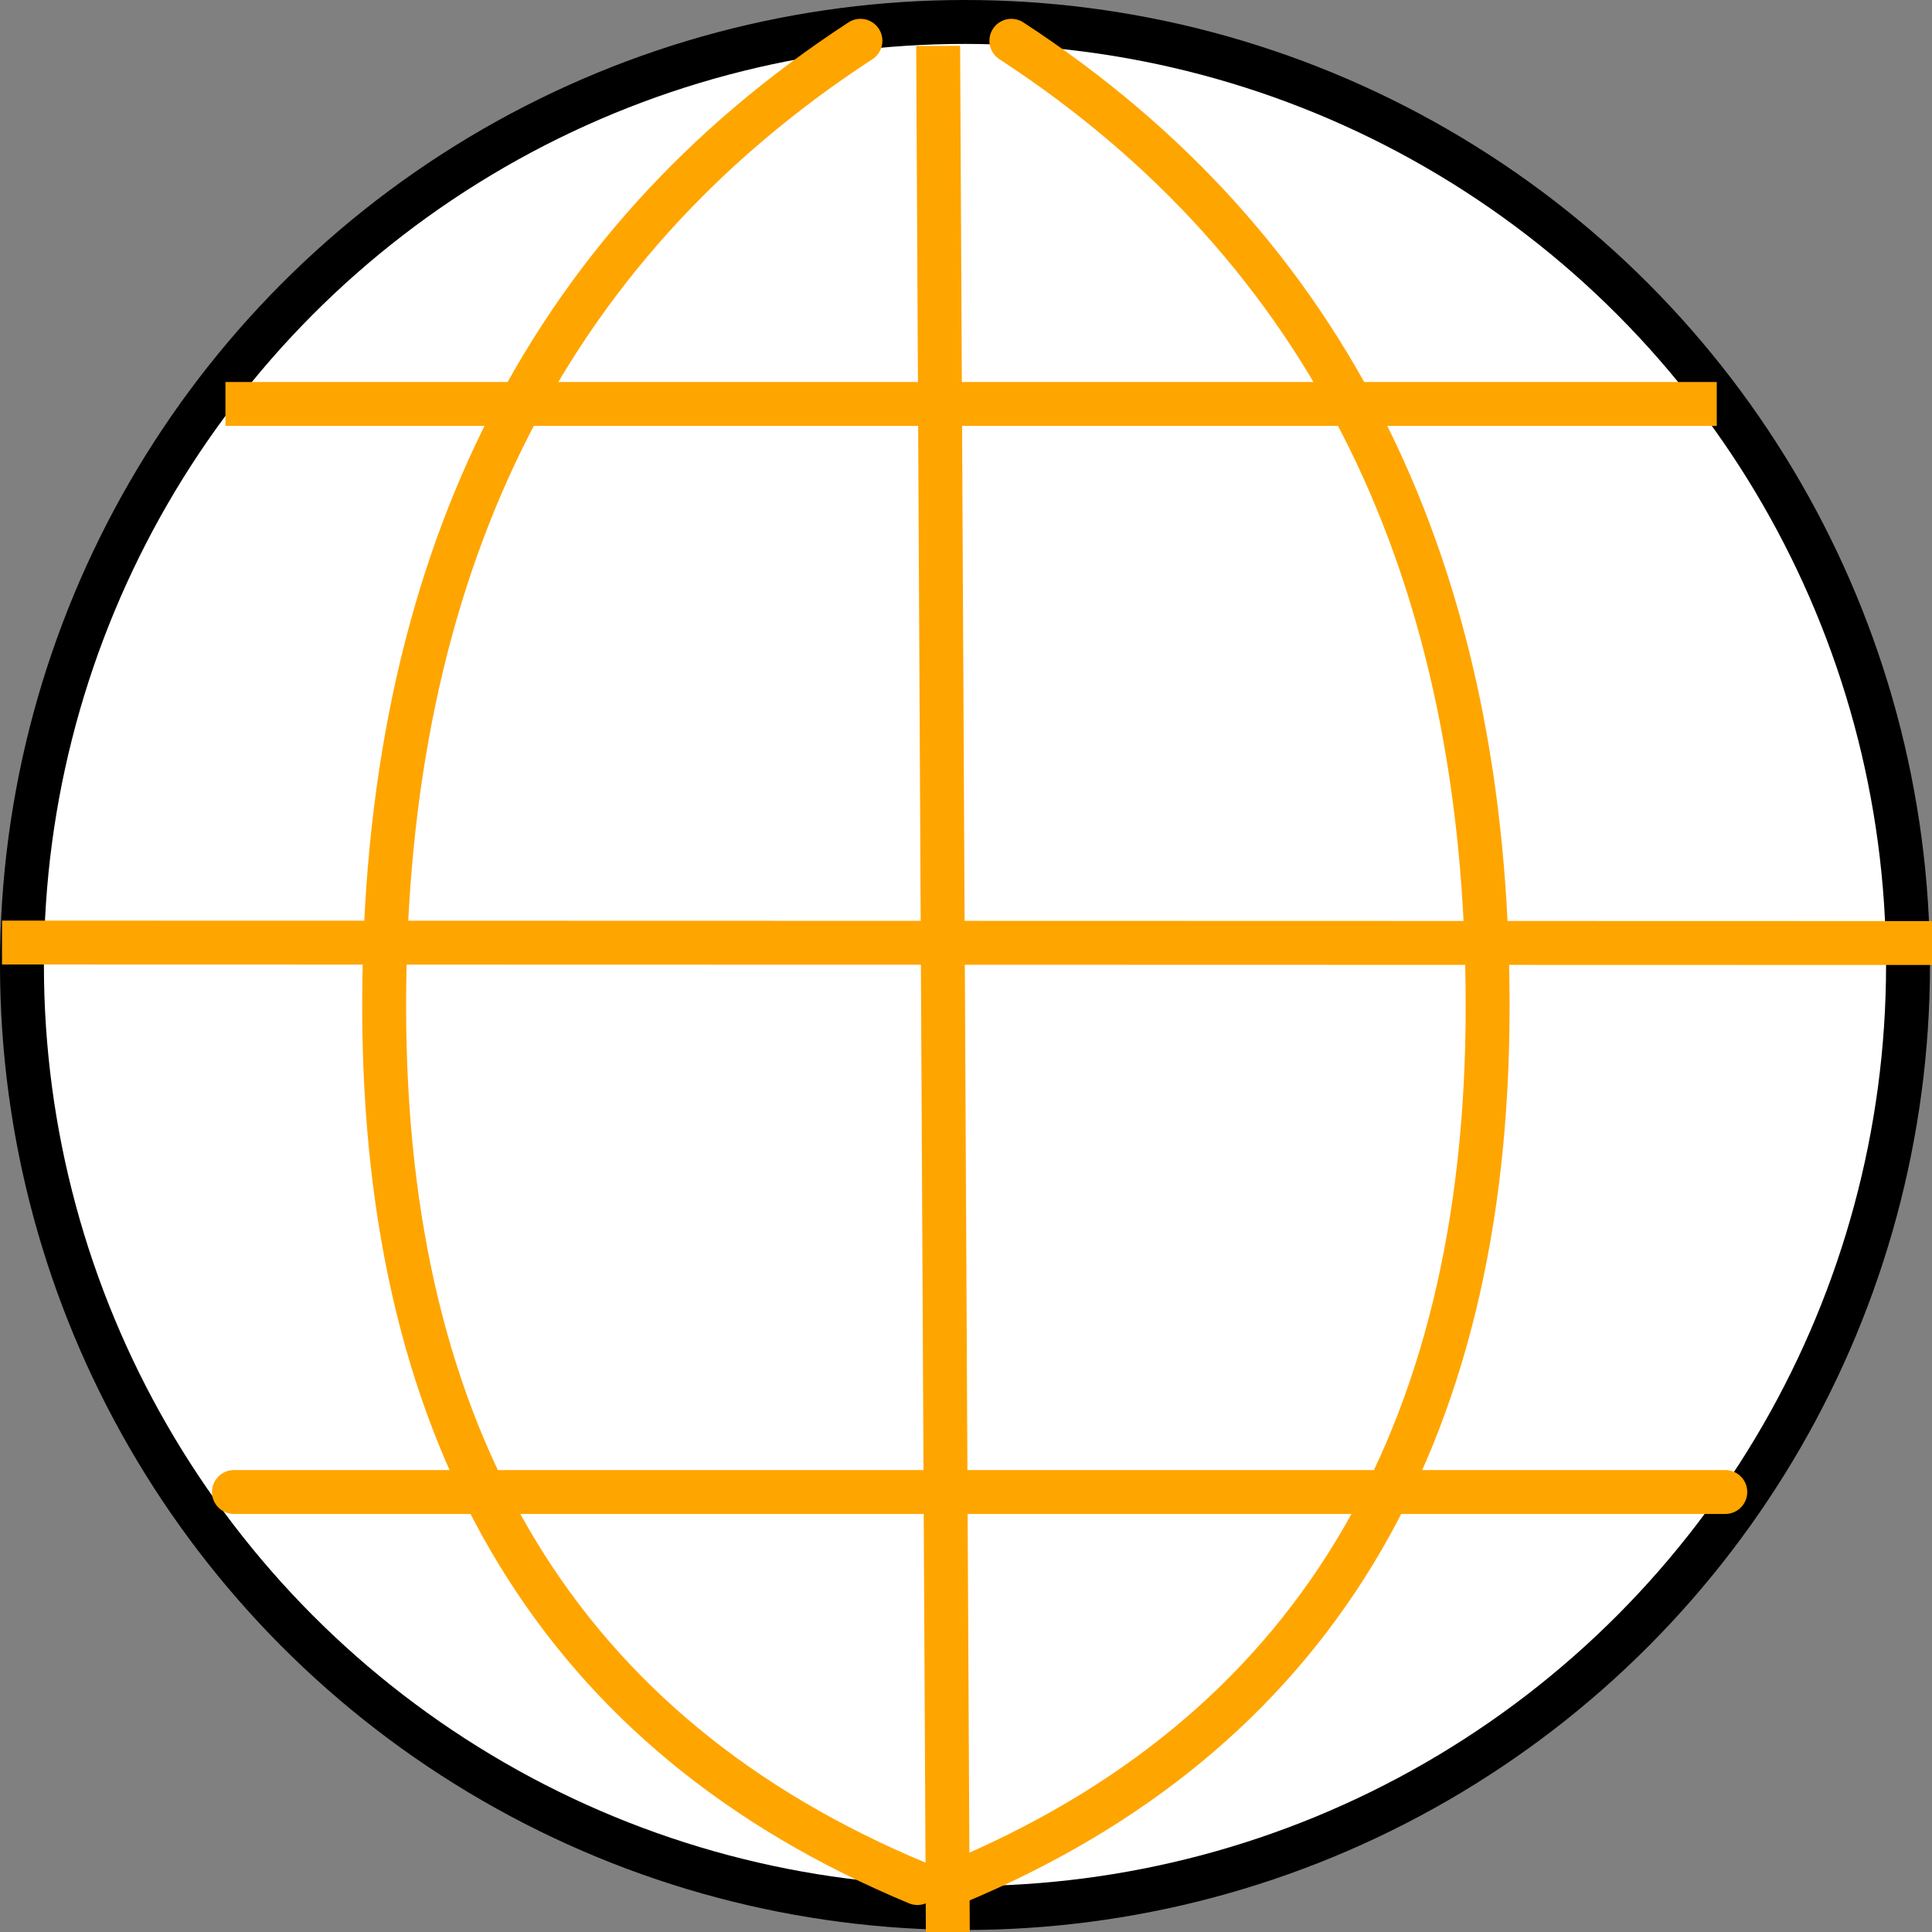 <?xml version="1.0" encoding="UTF-8"?>
<svg width="44px" height="44px" viewBox="0 0 44 44" version="1.1" xmlns="http://www.w3.org/2000/svg" xmlns:xlink="http://www.w3.org/1999/xlink">
    <rect x="0" y="0" width="44" height="44" fill="#808080" stroke="none"/>
    <title>ID/Others</title>
    <g id="ID/Others" stroke="none" stroke-width="1" fill="none" fill-rule="evenodd">
        <g id="Group" stroke="orange">
            <ellipse stroke="#000" id="Oval" fill="#FFFFFF" cx="21.977" cy="21.977" rx="21.477" ry="21.477"></ellipse>
            <line x1="5.134" y1="9.2" x2="39.098" y2="9.2" id="Path-2"></line>
            <line x1="0.046" y1="21.466" x2="44" y2="21.477" id="Path-3"></line>
            <line x1="5.338" y1="33.387" x2="39.282" y2="34.572" id="Path-4" stroke-linecap="round" transform="translate(22.31, 33.979) rotate(-2) translate(-22.31, -33.979) "></line>
            <path d="M19.596,0.929 C12.365,5.647 8.749,12.977 8.749,22.918 C8.749,32.858 12.797,39.514 20.894,42.885" id="Path-5" stroke-linecap="round"></path>
            <path d="M32.581,0.929 C25.35,5.647 21.734,12.977 21.734,22.918 C21.734,32.858 25.783,39.514 33.879,42.885" id="Path-5-Copy" stroke-linecap="round" transform="translate(27.807, 21.907) scale(-1, 1) translate(-27.807, -21.907) "></path>
            <polyline id="Path-7" points="21.366 1.045 21.437 14.888 21.586 44"></polyline>
        </g>
    </g>
</svg>